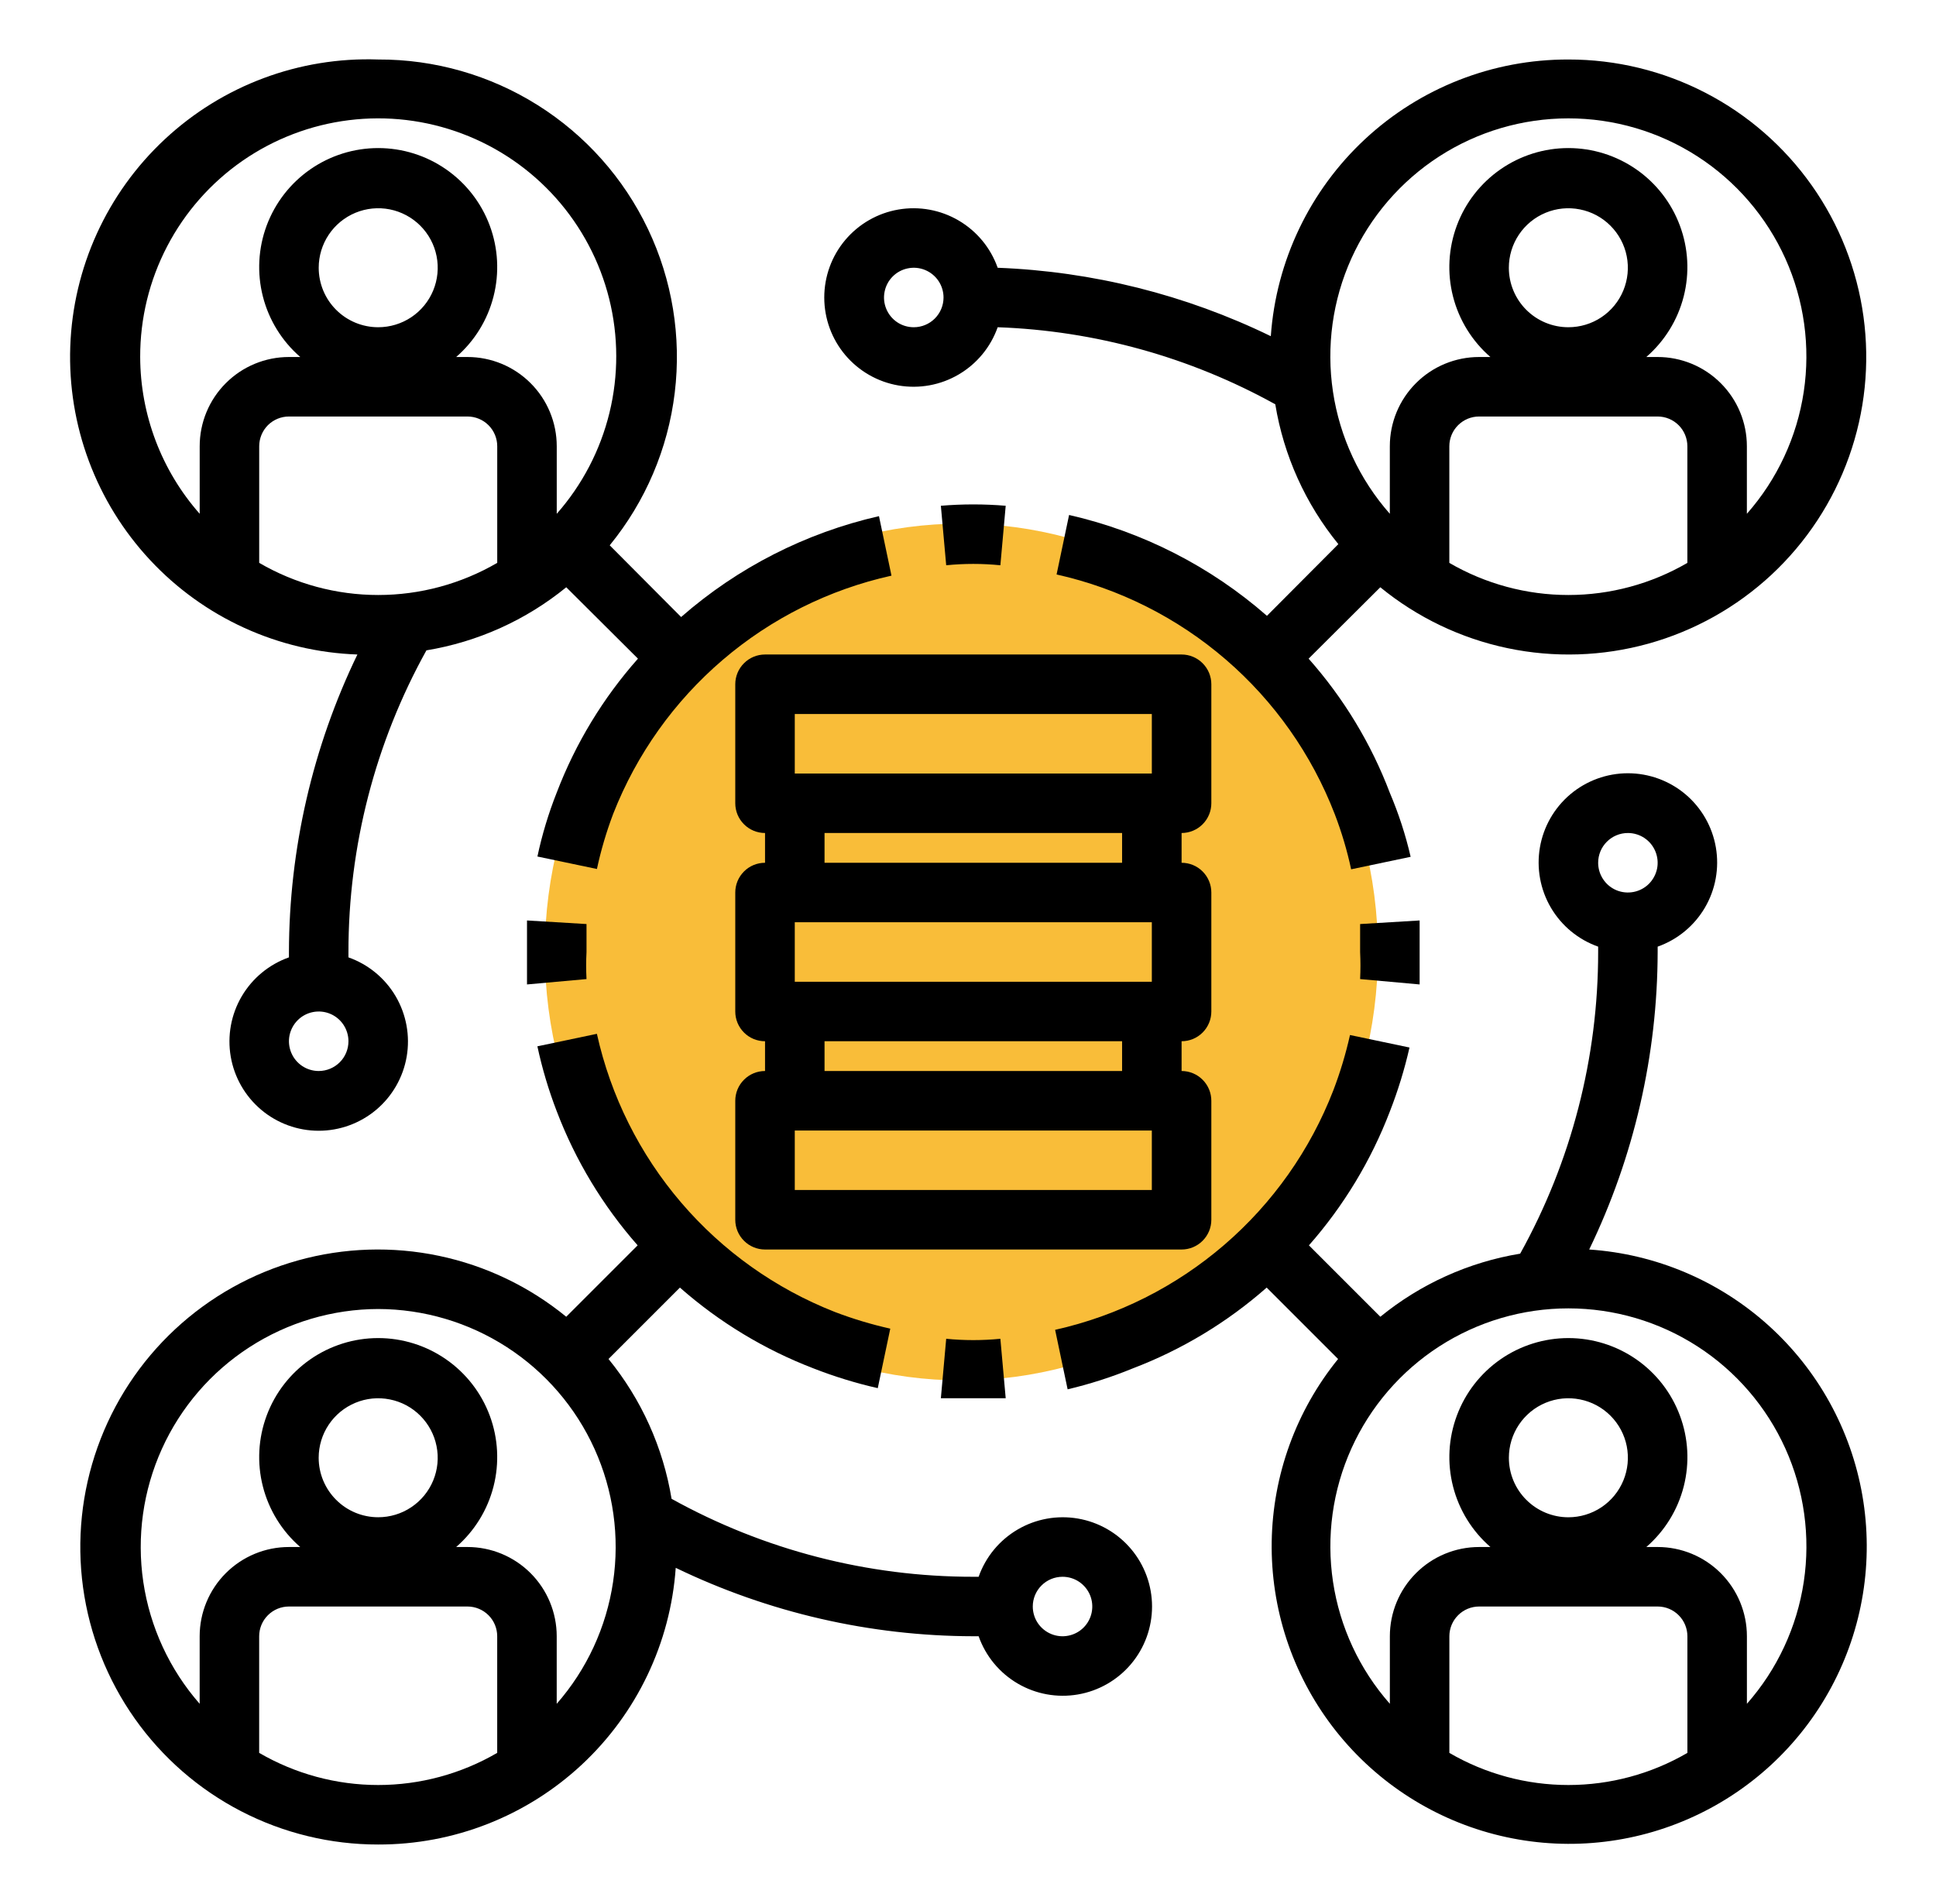 <svg width="61" height="60" viewBox="0 0 61 60" fill="none" xmlns="http://www.w3.org/2000/svg">
<g id="user-4 1">
<ellipse id="Ellipse 198" cx="30.292" cy="30" rx="13.125" ry="13.5" fill="#F9BD39"/>
<path id="Vector" d="M11.917 1.875C9.43 1.788 7.011 2.692 5.192 4.389C3.372 6.085 2.301 8.435 2.214 10.922C2.127 13.408 3.031 15.827 4.728 17.647C6.424 19.467 8.774 20.538 11.261 20.625C9.848 23.549 9.111 26.753 9.104 30V30.169C8.479 30.39 7.952 30.825 7.616 31.397C7.28 31.97 7.158 32.642 7.27 33.296C7.382 33.95 7.722 34.543 8.229 34.971C8.736 35.398 9.378 35.633 10.042 35.633C10.705 35.633 11.347 35.398 11.855 34.971C12.362 34.543 12.702 33.95 12.814 33.296C12.926 32.642 12.803 31.97 12.468 31.397C12.132 30.825 11.605 30.39 10.979 30.169V30C10.977 26.674 11.822 23.402 13.436 20.494C15.053 20.228 16.572 19.542 17.842 18.506L20.101 20.756C19.001 21.997 18.134 23.426 17.542 24.975C17.283 25.629 17.079 26.303 16.933 26.991L18.808 27.384C18.935 26.791 19.108 26.208 19.323 25.64C20.058 23.768 21.241 22.104 22.77 20.796C24.298 19.488 26.125 18.576 28.089 18.14L27.695 16.265C25.386 16.792 23.243 17.884 21.461 19.444L19.211 17.184C20.336 15.808 21.047 14.141 21.26 12.376C21.474 10.611 21.181 8.822 20.417 7.218C19.652 5.613 18.447 4.259 16.942 3.313C15.437 2.367 13.694 1.868 11.917 1.875ZM10.042 33.75C9.856 33.75 9.675 33.695 9.521 33.592C9.367 33.489 9.247 33.343 9.176 33.171C9.105 33 9.086 32.811 9.122 32.63C9.159 32.448 9.248 32.281 9.379 32.15C9.51 32.018 9.677 31.929 9.859 31.893C10.041 31.857 10.229 31.875 10.401 31.946C10.572 32.017 10.718 32.137 10.821 32.291C10.924 32.446 10.979 32.627 10.979 32.812C10.979 33.061 10.881 33.3 10.705 33.475C10.529 33.651 10.29 33.75 10.042 33.75ZM4.417 11.25C4.414 10.036 4.705 8.839 5.267 7.762C5.828 6.685 6.643 5.761 7.64 5.068C8.638 4.376 9.789 3.936 10.994 3.787C12.199 3.637 13.423 3.783 14.559 4.211C15.696 4.638 16.711 5.336 17.519 6.243C18.326 7.15 18.901 8.239 19.195 9.418C19.488 10.596 19.491 11.828 19.203 13.008C18.915 14.188 18.345 15.28 17.542 16.191V14.062C17.542 13.316 17.246 12.601 16.718 12.074C16.191 11.546 15.475 11.25 14.729 11.25H14.373C14.951 10.749 15.362 10.084 15.55 9.343C15.739 8.602 15.697 7.822 15.43 7.105C15.163 6.389 14.683 5.772 14.055 5.336C13.428 4.9 12.681 4.666 11.917 4.666C11.152 4.666 10.406 4.9 9.778 5.336C9.15 5.772 8.671 6.389 8.403 7.105C8.136 7.822 8.094 8.602 8.283 9.343C8.472 10.084 8.883 10.749 9.461 11.25H9.104C8.358 11.25 7.643 11.546 7.116 12.074C6.588 12.601 6.292 13.316 6.292 14.062V16.191C5.088 14.826 4.422 13.07 4.417 11.25ZM10.042 8.437C10.042 8.067 10.152 7.704 10.358 7.396C10.564 7.087 10.857 6.847 11.199 6.705C11.542 6.563 11.919 6.526 12.283 6.598C12.646 6.671 12.98 6.849 13.243 7.112C13.505 7.374 13.684 7.708 13.756 8.072C13.828 8.435 13.791 8.812 13.649 9.155C13.507 9.498 13.267 9.79 12.959 9.996C12.65 10.202 12.288 10.312 11.917 10.312C11.42 10.312 10.943 10.115 10.591 9.763C10.239 9.412 10.042 8.935 10.042 8.437ZM15.667 17.737C14.528 18.4 13.234 18.75 11.917 18.75C10.599 18.75 9.305 18.4 8.167 17.737V14.062C8.167 13.814 8.266 13.575 8.441 13.399C8.617 13.224 8.856 13.125 9.104 13.125H14.729C14.978 13.125 15.216 13.224 15.392 13.399C15.568 13.575 15.667 13.814 15.667 14.062V17.737Z" fill="black"/>
<path id="Vector_2" d="M49.416 1.875C47.039 1.869 44.749 2.766 43.009 4.385C41.268 6.004 40.208 8.223 40.041 10.594C37.353 9.286 34.422 8.552 31.435 8.438C31.214 7.812 30.779 7.285 30.206 6.949C29.634 6.613 28.962 6.491 28.308 6.603C27.654 6.715 27.061 7.055 26.633 7.562C26.205 8.069 25.971 8.712 25.971 9.375C25.971 10.039 26.205 10.681 26.633 11.188C27.061 11.695 27.654 12.035 28.308 12.147C28.962 12.259 29.634 12.137 30.206 11.801C30.779 11.465 31.214 10.938 31.435 10.312C34.501 10.421 37.498 11.253 40.182 12.741C40.448 14.358 41.133 15.877 42.169 17.147L39.919 19.406C38.137 17.846 35.994 16.754 33.685 16.228L33.291 18.103C35.261 18.544 37.092 19.464 38.621 20.782C40.151 22.1 41.331 23.776 42.057 25.659C42.273 26.223 42.446 26.803 42.572 27.394L44.447 27C44.288 26.31 44.068 25.636 43.791 24.984C43.202 23.431 42.334 21.999 41.232 20.756L43.491 18.506C44.654 19.458 46.029 20.116 47.499 20.425C48.97 20.734 50.493 20.685 51.941 20.282C53.389 19.879 54.718 19.134 55.818 18.11C56.917 17.085 57.754 15.812 58.258 14.396C58.763 12.981 58.919 11.465 58.715 9.976C58.511 8.487 57.952 7.069 57.085 5.842C56.218 4.615 55.069 3.613 53.734 2.923C52.4 2.233 50.919 1.873 49.416 1.875ZM28.791 10.312C28.606 10.312 28.424 10.258 28.27 10.155C28.116 10.052 27.996 9.905 27.925 9.734C27.854 9.562 27.835 9.374 27.872 9.192C27.908 9.01 27.997 8.843 28.128 8.712C28.259 8.581 28.426 8.492 28.608 8.456C28.79 8.419 28.979 8.438 29.15 8.509C29.321 8.58 29.468 8.7 29.571 8.854C29.674 9.008 29.729 9.19 29.729 9.375C29.729 9.624 29.63 9.862 29.454 10.038C29.278 10.214 29.04 10.312 28.791 10.312ZM45.666 17.738V14.062C45.666 13.814 45.765 13.575 45.941 13.4C46.117 13.224 46.355 13.125 46.604 13.125H52.229C52.477 13.125 52.716 13.224 52.892 13.4C53.067 13.575 53.166 13.814 53.166 14.062V17.738C52.028 18.4 50.734 18.75 49.416 18.75C48.099 18.75 46.805 18.4 45.666 17.738ZM47.541 8.438C47.541 8.067 47.651 7.704 47.857 7.396C48.063 7.087 48.356 6.847 48.699 6.705C49.041 6.563 49.418 6.526 49.782 6.599C50.146 6.671 50.48 6.849 50.742 7.112C51.004 7.374 51.183 7.708 51.255 8.072C51.327 8.435 51.29 8.812 51.148 9.155C51.007 9.498 50.766 9.791 50.458 9.997C50.15 10.203 49.787 10.312 49.416 10.312C48.919 10.312 48.442 10.115 48.09 9.763C47.739 9.412 47.541 8.935 47.541 8.438ZM55.041 16.191V14.062C55.041 13.317 54.745 12.601 54.217 12.074C53.69 11.546 52.974 11.25 52.229 11.25H51.872C52.45 10.749 52.861 10.084 53.05 9.343C53.239 8.603 53.197 7.822 52.929 7.106C52.662 6.389 52.183 5.772 51.555 5.336C50.927 4.9 50.181 4.666 49.416 4.666C48.652 4.666 47.906 4.9 47.278 5.336C46.65 5.772 46.17 6.389 45.903 7.106C45.636 7.822 45.593 8.603 45.782 9.343C45.971 10.084 46.382 10.749 46.96 11.25H46.604C45.858 11.25 45.142 11.546 44.615 12.074C44.087 12.601 43.791 13.317 43.791 14.062V16.191C42.836 15.108 42.214 13.773 42 12.346C41.785 10.919 41.986 9.46 42.58 8.144C43.174 6.829 44.135 5.712 45.347 4.929C46.56 4.146 47.973 3.73 49.416 3.73C50.859 3.73 52.272 4.146 53.485 4.929C54.697 5.712 55.658 6.829 56.252 8.144C56.846 9.46 57.047 10.919 56.833 12.346C56.618 13.773 55.996 15.108 55.041 16.191Z" fill="black"/>
<path id="Vector_3" d="M11.916 58.125C14.293 58.131 16.583 57.234 18.324 55.615C20.064 53.996 21.125 51.777 21.291 49.406C24.215 50.819 27.419 51.556 30.666 51.562H30.835C31.056 52.188 31.491 52.715 32.064 53.051C32.636 53.387 33.309 53.509 33.962 53.397C34.616 53.285 35.209 52.945 35.637 52.438C36.065 51.931 36.299 51.288 36.299 50.625C36.299 49.962 36.065 49.319 35.637 48.812C35.209 48.305 34.616 47.965 33.962 47.853C33.309 47.741 32.636 47.863 32.064 48.199C31.491 48.535 31.056 49.062 30.835 49.688H30.666C27.34 49.69 24.069 48.845 21.16 47.231C20.894 45.614 20.209 44.095 19.173 42.825L21.423 40.575C22.666 41.669 24.095 42.533 25.641 43.125C26.297 43.381 26.971 43.588 27.657 43.744L28.051 41.869C27.458 41.736 26.875 41.561 26.307 41.344C24.434 40.609 22.771 39.426 21.463 37.897C20.155 36.369 19.243 34.542 18.807 32.578L16.932 32.972C17.082 33.668 17.285 34.351 17.541 35.016C18.131 36.566 18.995 37.998 20.091 39.244L17.841 41.494C16.678 40.542 15.304 39.884 13.833 39.575C12.363 39.266 10.839 39.315 9.392 39.718C7.944 40.121 6.614 40.866 5.515 41.89C4.415 42.915 3.578 44.188 3.074 45.604C2.57 47.019 2.413 48.535 2.617 50.024C2.821 51.513 3.381 52.931 4.247 54.158C5.114 55.386 6.263 56.387 7.598 57.077C8.933 57.767 10.414 58.127 11.916 58.125ZM33.479 49.688C33.664 49.688 33.846 49.742 34 49.846C34.154 49.949 34.274 50.095 34.345 50.266C34.416 50.438 34.434 50.626 34.398 50.808C34.362 50.99 34.273 51.157 34.142 51.288C34.011 51.419 33.844 51.508 33.662 51.544C33.48 51.581 33.291 51.562 33.12 51.491C32.949 51.42 32.802 51.3 32.699 51.146C32.596 50.992 32.541 50.81 32.541 50.625C32.541 50.376 32.64 50.138 32.816 49.962C32.992 49.786 33.23 49.688 33.479 49.688ZM8.166 55.237V51.562C8.166 51.314 8.265 51.075 8.441 50.9C8.617 50.724 8.855 50.625 9.104 50.625H14.729C14.977 50.625 15.216 50.724 15.392 50.9C15.568 51.075 15.666 51.314 15.666 51.562V55.237C14.528 55.9 13.234 56.25 11.916 56.25C10.599 56.25 9.305 55.9 8.166 55.237ZM10.041 45.938C10.041 45.567 10.151 45.204 10.357 44.896C10.563 44.587 10.856 44.347 11.199 44.205C11.541 44.063 11.918 44.026 12.282 44.099C12.646 44.171 12.98 44.349 13.242 44.612C13.504 44.874 13.683 45.208 13.755 45.572C13.828 45.935 13.791 46.312 13.649 46.655C13.507 46.998 13.266 47.291 12.958 47.496C12.65 47.703 12.287 47.812 11.916 47.812C11.419 47.812 10.942 47.615 10.591 47.263C10.239 46.912 10.041 46.435 10.041 45.938ZM11.916 41.25C13.356 41.253 14.764 41.671 15.973 42.453C17.181 43.235 18.14 44.348 18.733 45.66C19.326 46.972 19.529 48.426 19.317 49.85C19.106 51.274 18.49 52.608 17.541 53.691V51.562C17.541 50.817 17.245 50.101 16.718 49.574C16.19 49.046 15.475 48.75 14.729 48.75H14.373C14.95 48.249 15.361 47.584 15.55 46.843C15.739 46.103 15.697 45.322 15.43 44.606C15.163 43.889 14.683 43.272 14.055 42.836C13.427 42.4 12.681 42.166 11.916 42.166C11.152 42.166 10.406 42.4 9.778 42.836C9.15 43.272 8.67 43.889 8.403 44.606C8.136 45.322 8.094 46.103 8.283 46.843C8.472 47.584 8.883 48.249 9.46 48.75H9.104C8.358 48.75 7.643 49.046 7.115 49.574C6.588 50.101 6.291 50.817 6.291 51.562V53.691C5.343 52.608 4.726 51.274 4.515 49.85C4.304 48.426 4.507 46.972 5.1 45.66C5.693 44.348 6.651 43.235 7.86 42.453C9.069 41.671 10.477 41.253 11.916 41.25Z" fill="black"/>
<path id="Vector_4" d="M50.073 39.375C51.486 36.452 52.223 33.247 52.23 30V29.831C52.855 29.61 53.382 29.175 53.718 28.603C54.054 28.03 54.176 27.358 54.064 26.704C53.952 26.05 53.612 25.457 53.105 25.029C52.597 24.602 51.955 24.367 51.292 24.367C50.629 24.367 49.986 24.602 49.479 25.029C48.972 25.457 48.632 26.05 48.52 26.704C48.408 27.358 48.53 28.03 48.866 28.603C49.202 29.175 49.729 29.61 50.355 29.831V30C50.357 33.326 49.512 36.598 47.898 39.506C46.281 39.772 44.762 40.458 43.492 41.494L41.242 39.244C42.336 38.001 43.2 36.572 43.792 35.025C44.048 34.37 44.255 33.696 44.411 33.01L42.536 32.616C42.403 33.209 42.228 33.792 42.011 34.359C41.283 36.241 40.102 37.914 38.573 39.23C37.044 40.547 35.214 41.466 33.245 41.906L33.639 43.781C34.336 43.616 35.02 43.397 35.683 43.125C37.233 42.535 38.666 41.672 39.911 40.575L42.161 42.825C40.838 44.456 40.102 46.484 40.069 48.584C40.037 50.684 40.711 52.734 41.982 54.405C43.254 56.077 45.05 57.273 47.082 57.802C49.114 58.331 51.265 58.162 53.19 57.322C55.115 56.483 56.703 55.022 57.698 53.173C58.694 51.324 59.039 49.194 58.68 47.125C58.321 45.056 57.277 43.167 55.716 41.762C54.156 40.357 52.169 39.516 50.073 39.375ZM51.292 26.25C51.477 26.25 51.659 26.305 51.813 26.408C51.967 26.511 52.087 26.657 52.158 26.829C52.229 27 52.248 27.189 52.212 27.37C52.175 27.552 52.086 27.719 51.955 27.851C51.824 27.982 51.657 28.071 51.475 28.107C51.293 28.143 51.105 28.125 50.933 28.054C50.762 27.983 50.615 27.863 50.513 27.708C50.41 27.554 50.355 27.373 50.355 27.188C50.355 26.939 50.453 26.701 50.629 26.525C50.805 26.349 51.043 26.25 51.292 26.25ZM45.667 55.238V51.563C45.667 51.314 45.766 51.075 45.942 50.9C46.117 50.724 46.356 50.625 46.605 50.625H52.23C52.478 50.625 52.717 50.724 52.892 50.9C53.068 51.075 53.167 51.314 53.167 51.563V55.238C52.028 55.901 50.734 56.25 49.417 56.25C48.099 56.25 46.806 55.901 45.667 55.238ZM47.542 45.938C47.542 45.567 47.652 45.204 47.858 44.896C48.064 44.588 48.357 44.347 48.7 44.205C49.042 44.063 49.419 44.026 49.783 44.099C50.147 44.171 50.481 44.349 50.743 44.612C51.005 44.874 51.184 45.208 51.256 45.572C51.328 45.935 51.291 46.312 51.149 46.655C51.007 46.998 50.767 47.291 50.459 47.497C50.15 47.703 49.788 47.813 49.417 47.813C48.92 47.813 48.443 47.615 48.091 47.263C47.739 46.912 47.542 46.435 47.542 45.938ZM55.042 53.691V51.563C55.042 50.817 54.746 50.101 54.218 49.574C53.691 49.046 52.975 48.75 52.23 48.75H51.873C52.451 48.249 52.862 47.584 53.051 46.843C53.24 46.103 53.198 45.322 52.93 44.606C52.663 43.889 52.184 43.272 51.556 42.836C50.928 42.4 50.181 42.166 49.417 42.166C48.653 42.166 47.906 42.4 47.278 42.836C46.651 43.272 46.171 43.889 45.904 44.606C45.636 45.322 45.594 46.103 45.783 46.843C45.972 47.584 46.383 48.249 46.961 48.75H46.605C45.859 48.75 45.143 49.046 44.616 49.574C44.088 50.101 43.792 50.817 43.792 51.563V53.691C42.837 52.608 42.215 51.273 42.001 49.846C41.786 48.419 41.987 46.96 42.581 45.644C43.175 44.329 44.136 43.212 45.348 42.429C46.561 41.646 47.974 41.23 49.417 41.23C50.86 41.23 52.273 41.646 53.486 42.429C54.698 43.212 55.659 44.329 56.253 45.644C56.847 46.96 57.048 48.419 56.834 49.846C56.619 51.273 55.997 52.608 55.042 53.691Z" fill="black"/>
<path id="Vector_5" d="M31.52 17.813L31.688 15.938C31.008 15.881 30.325 15.881 29.645 15.938L29.813 17.813C30.381 17.756 30.952 17.756 31.52 17.813Z" fill="black"/>
<path id="Vector_6" d="M44.73 31.022C44.73 30.684 44.73 30.347 44.73 30C44.73 29.653 44.73 29.334 44.73 29.006L42.855 29.119C42.855 29.41 42.855 29.7 42.855 30C42.869 30.284 42.869 30.569 42.855 30.853L44.73 31.022Z" fill="black"/>
<path id="Vector_7" d="M29.813 42.188L29.645 44.062C29.982 44.062 30.32 44.062 30.666 44.062C31.013 44.062 31.351 44.062 31.688 44.062L31.52 42.188C30.952 42.244 30.381 42.244 29.813 42.188Z" fill="black"/>
<path id="Vector_8" d="M16.605 29.006C16.605 29.334 16.605 29.663 16.605 30C16.605 30.338 16.605 30.684 16.605 31.022L18.48 30.853C18.465 30.569 18.465 30.284 18.48 30C18.48 29.7 18.48 29.41 18.48 29.119L16.605 29.006Z" fill="black"/>
<path id="Vector_9" d="M23.167 21.562V25.312C23.167 25.561 23.266 25.8 23.442 25.975C23.617 26.151 23.856 26.25 24.105 26.25V27.188C23.856 27.188 23.617 27.286 23.442 27.462C23.266 27.638 23.167 27.876 23.167 28.125V31.875C23.167 32.124 23.266 32.362 23.442 32.538C23.617 32.714 23.856 32.812 24.105 32.812V33.75C23.856 33.75 23.617 33.849 23.442 34.025C23.266 34.2 23.167 34.439 23.167 34.688V38.438C23.167 38.686 23.266 38.925 23.442 39.1C23.617 39.276 23.856 39.375 24.105 39.375H37.23C37.478 39.375 37.717 39.276 37.892 39.1C38.068 38.925 38.167 38.686 38.167 38.438V34.688C38.167 34.439 38.068 34.2 37.892 34.025C37.717 33.849 37.478 33.75 37.23 33.75V32.812C37.478 32.812 37.717 32.714 37.892 32.538C38.068 32.362 38.167 32.124 38.167 31.875V28.125C38.167 27.876 38.068 27.638 37.892 27.462C37.717 27.286 37.478 27.188 37.23 27.188V26.25C37.478 26.25 37.717 26.151 37.892 25.975C38.068 25.8 38.167 25.561 38.167 25.312V21.562C38.167 21.314 38.068 21.075 37.892 20.9C37.717 20.724 37.478 20.625 37.23 20.625H24.105C23.856 20.625 23.617 20.724 23.442 20.9C23.266 21.075 23.167 21.314 23.167 21.562ZM36.292 29.062V30.938H25.042V29.062H36.292ZM36.292 37.5H25.042V35.625H36.292V37.5ZM35.355 33.75H25.98V32.812H35.355V33.75ZM35.355 27.188H25.98V26.25H35.355V27.188ZM25.042 22.5H36.292V24.375H25.042V22.5Z" fill="black"/>
</g>
</svg>
